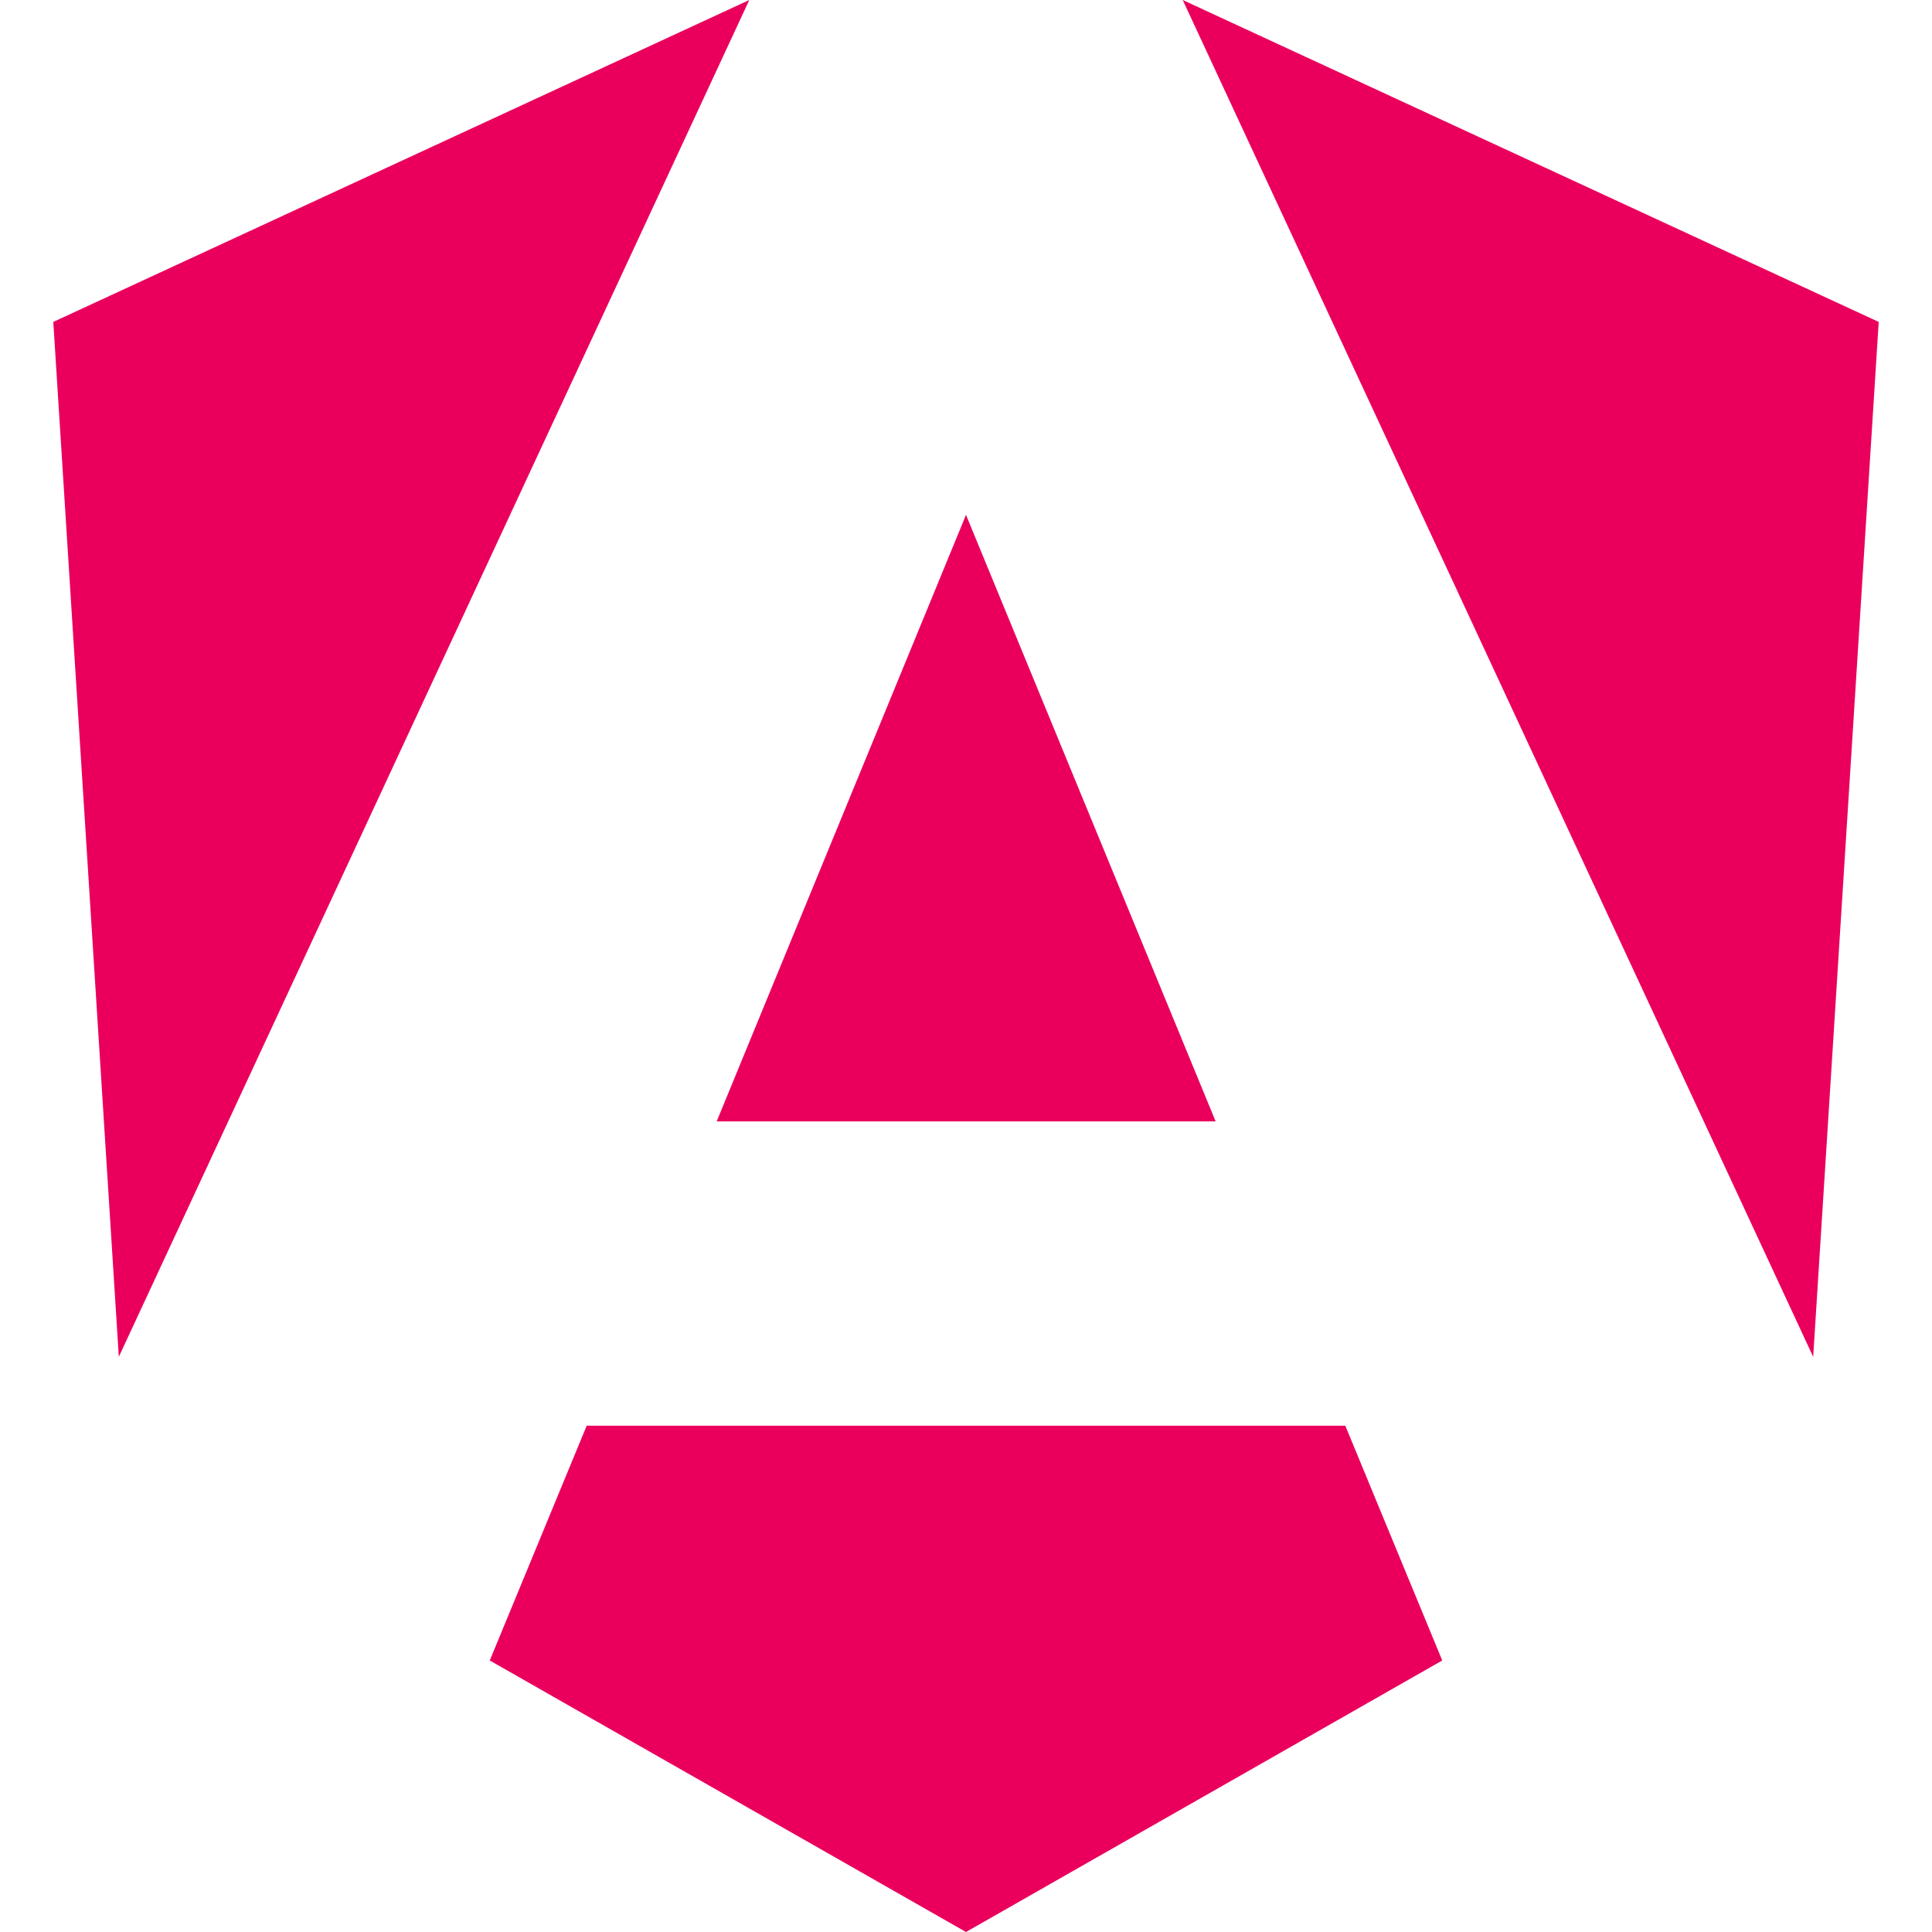 <svg role="img" viewBox="0 0 24 24" xmlns="http://www.w3.org/2000/svg" id="Angular--Streamline-Simple-Icons" height="24" width="24">
  <desc>
    Angular Streamline Icon: https://streamlinehq.com
  </desc>
  <title>Angular</title>
  <path d="M16.712 17.711H7.288l-1.204 2.916L12 24l5.916 -3.373 -1.204 -2.916ZM14.692 0l7.832 16.855 0.814 -12.856L14.692 0ZM9.308 0 0.662 3.999l0.814 12.856L9.308 0Zm-0.405 13.93h6.198L12 6.396 8.903 13.93Z" fill="#ea005c" stroke-width="1"></path>
</svg>